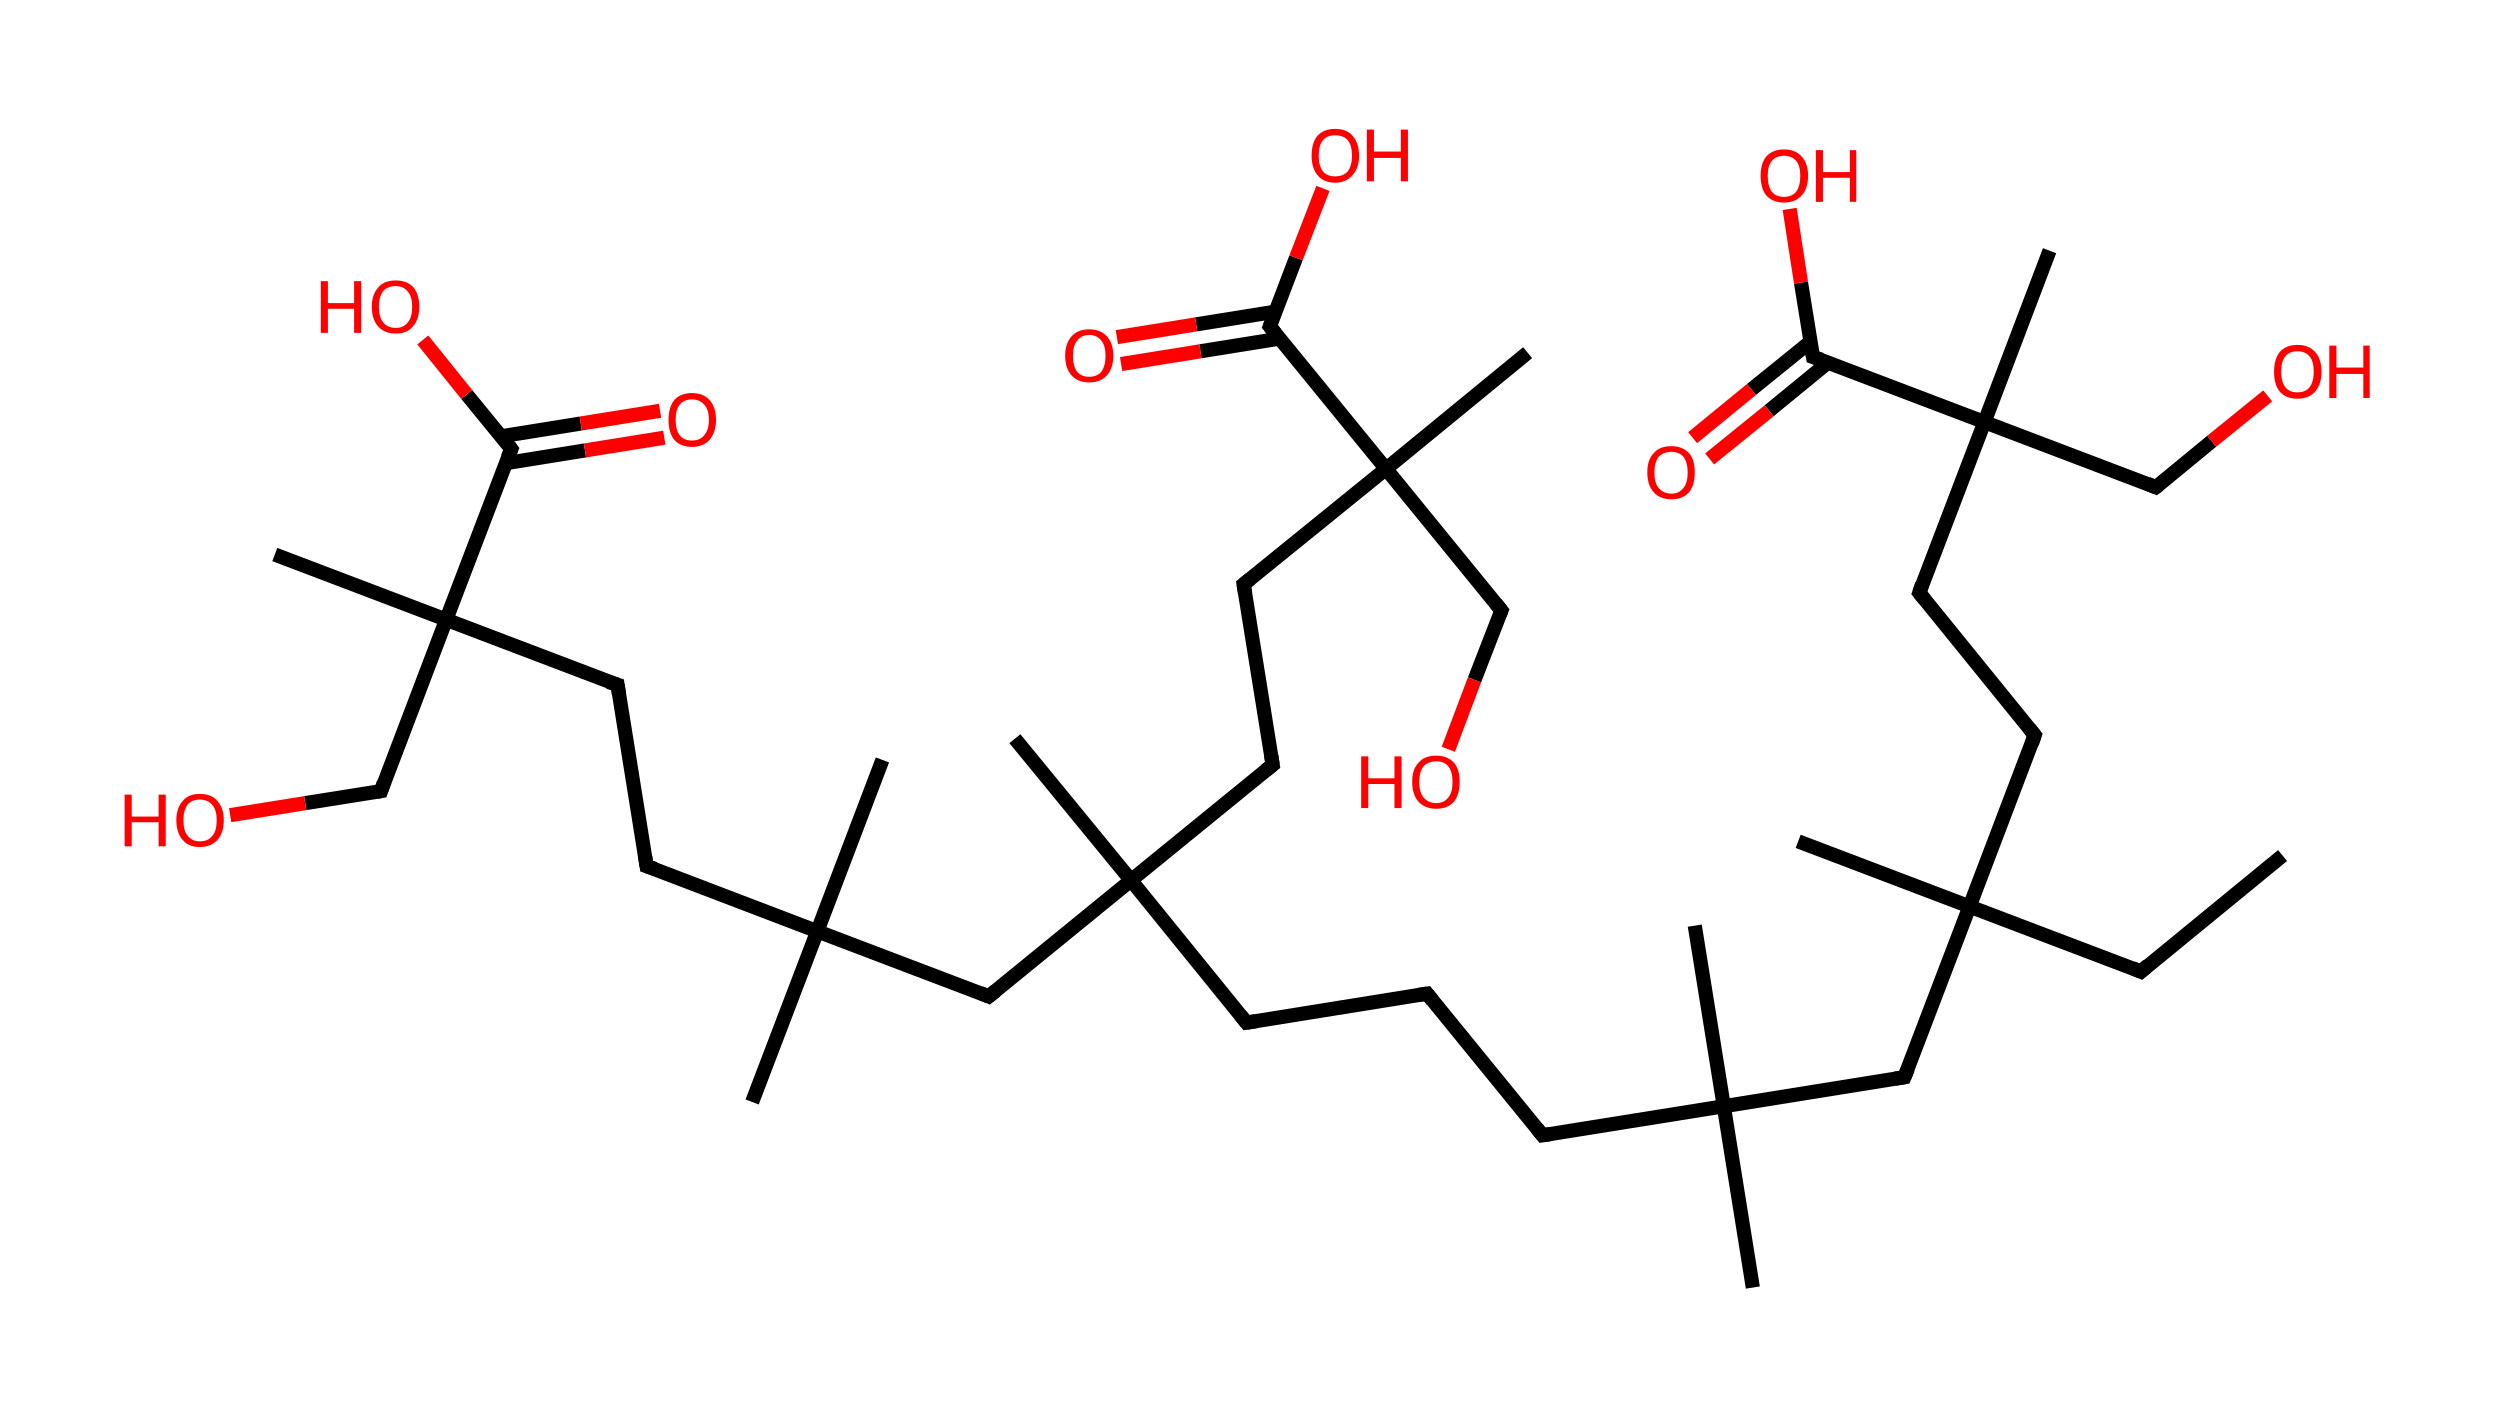 <?xml version='1.0' encoding='ASCII' standalone='yes'?>
<svg xmlns="http://www.w3.org/2000/svg" xmlns:rdkit="http://www.rdkit.org/xml" xmlns:xlink="http://www.w3.org/1999/xlink" version="1.1" baseProfile="full" xml:space="preserve" width="353px" height="200px" viewBox="0 0 353 200">
<!-- END OF HEADER -->
<rect style="opacity:1.0;fill:#FFFFFF;stroke:none" width="353.0" height="200.0" x="0.0" y="0.0"> </rect>
<path class="bond-0 atom-0 atom-1" d="M 322.3,120.8 L 302.3,137.2" style="fill:none;fill-rule:evenodd;stroke:#000000;stroke-width:2.0px;stroke-linecap:butt;stroke-linejoin:miter;stroke-opacity:1"/>
<path class="bond-1 atom-1 atom-2" d="M 302.3,137.2 L 278.1,128.0" style="fill:none;fill-rule:evenodd;stroke:#000000;stroke-width:2.0px;stroke-linecap:butt;stroke-linejoin:miter;stroke-opacity:1"/>
<path class="bond-2 atom-2 atom-3" d="M 278.1,128.0 L 253.9,118.8" style="fill:none;fill-rule:evenodd;stroke:#000000;stroke-width:2.0px;stroke-linecap:butt;stroke-linejoin:miter;stroke-opacity:1"/>
<path class="bond-3 atom-2 atom-4" d="M 278.1,128.0 L 287.3,103.8" style="fill:none;fill-rule:evenodd;stroke:#000000;stroke-width:2.0px;stroke-linecap:butt;stroke-linejoin:miter;stroke-opacity:1"/>
<path class="bond-4 atom-4 atom-5" d="M 287.3,103.8 L 271.0,83.7" style="fill:none;fill-rule:evenodd;stroke:#000000;stroke-width:2.0px;stroke-linecap:butt;stroke-linejoin:miter;stroke-opacity:1"/>
<path class="bond-5 atom-5 atom-6" d="M 271.0,83.7 L 280.2,59.6" style="fill:none;fill-rule:evenodd;stroke:#000000;stroke-width:2.0px;stroke-linecap:butt;stroke-linejoin:miter;stroke-opacity:1"/>
<path class="bond-6 atom-6 atom-7" d="M 280.2,59.6 L 289.4,35.4" style="fill:none;fill-rule:evenodd;stroke:#000000;stroke-width:2.0px;stroke-linecap:butt;stroke-linejoin:miter;stroke-opacity:1"/>
<path class="bond-7 atom-6 atom-8" d="M 280.2,59.6 L 304.4,68.8" style="fill:none;fill-rule:evenodd;stroke:#000000;stroke-width:2.0px;stroke-linecap:butt;stroke-linejoin:miter;stroke-opacity:1"/>
<path class="bond-8 atom-8 atom-9" d="M 304.4,68.8 L 312.3,62.3" style="fill:none;fill-rule:evenodd;stroke:#000000;stroke-width:2.0px;stroke-linecap:butt;stroke-linejoin:miter;stroke-opacity:1"/>
<path class="bond-8 atom-8 atom-9" d="M 312.3,62.3 L 320.2,55.9" style="fill:none;fill-rule:evenodd;stroke:#FF0000;stroke-width:2.0px;stroke-linecap:butt;stroke-linejoin:miter;stroke-opacity:1"/>
<path class="bond-9 atom-6 atom-10" d="M 280.2,59.6 L 256.0,50.4" style="fill:none;fill-rule:evenodd;stroke:#000000;stroke-width:2.0px;stroke-linecap:butt;stroke-linejoin:miter;stroke-opacity:1"/>
<path class="bond-10 atom-10 atom-11" d="M 255.7,48.2 L 247.3,55.0" style="fill:none;fill-rule:evenodd;stroke:#000000;stroke-width:2.0px;stroke-linecap:butt;stroke-linejoin:miter;stroke-opacity:1"/>
<path class="bond-10 atom-10 atom-11" d="M 247.3,55.0 L 239.0,61.8" style="fill:none;fill-rule:evenodd;stroke:#FF0000;stroke-width:2.0px;stroke-linecap:butt;stroke-linejoin:miter;stroke-opacity:1"/>
<path class="bond-10 atom-10 atom-11" d="M 258.1,51.2 L 249.8,58.0" style="fill:none;fill-rule:evenodd;stroke:#000000;stroke-width:2.0px;stroke-linecap:butt;stroke-linejoin:miter;stroke-opacity:1"/>
<path class="bond-10 atom-10 atom-11" d="M 249.8,58.0 L 241.4,64.8" style="fill:none;fill-rule:evenodd;stroke:#FF0000;stroke-width:2.0px;stroke-linecap:butt;stroke-linejoin:miter;stroke-opacity:1"/>
<path class="bond-11 atom-10 atom-12" d="M 256.0,50.4 L 254.3,39.9" style="fill:none;fill-rule:evenodd;stroke:#000000;stroke-width:2.0px;stroke-linecap:butt;stroke-linejoin:miter;stroke-opacity:1"/>
<path class="bond-11 atom-10 atom-12" d="M 254.3,39.9 L 252.7,29.5" style="fill:none;fill-rule:evenodd;stroke:#FF0000;stroke-width:2.0px;stroke-linecap:butt;stroke-linejoin:miter;stroke-opacity:1"/>
<path class="bond-12 atom-2 atom-13" d="M 278.1,128.0 L 268.9,152.1" style="fill:none;fill-rule:evenodd;stroke:#000000;stroke-width:2.0px;stroke-linecap:butt;stroke-linejoin:miter;stroke-opacity:1"/>
<path class="bond-13 atom-13 atom-14" d="M 268.9,152.1 L 243.4,156.2" style="fill:none;fill-rule:evenodd;stroke:#000000;stroke-width:2.0px;stroke-linecap:butt;stroke-linejoin:miter;stroke-opacity:1"/>
<path class="bond-14 atom-14 atom-15" d="M 243.4,156.2 L 247.5,181.8" style="fill:none;fill-rule:evenodd;stroke:#000000;stroke-width:2.0px;stroke-linecap:butt;stroke-linejoin:miter;stroke-opacity:1"/>
<path class="bond-15 atom-14 atom-16" d="M 243.4,156.2 L 239.3,130.7" style="fill:none;fill-rule:evenodd;stroke:#000000;stroke-width:2.0px;stroke-linecap:butt;stroke-linejoin:miter;stroke-opacity:1"/>
<path class="bond-16 atom-14 atom-17" d="M 243.4,156.2 L 217.8,160.3" style="fill:none;fill-rule:evenodd;stroke:#000000;stroke-width:2.0px;stroke-linecap:butt;stroke-linejoin:miter;stroke-opacity:1"/>
<path class="bond-17 atom-17 atom-18" d="M 217.8,160.3 L 201.5,140.3" style="fill:none;fill-rule:evenodd;stroke:#000000;stroke-width:2.0px;stroke-linecap:butt;stroke-linejoin:miter;stroke-opacity:1"/>
<path class="bond-18 atom-18 atom-19" d="M 201.5,140.3 L 176.0,144.4" style="fill:none;fill-rule:evenodd;stroke:#000000;stroke-width:2.0px;stroke-linecap:butt;stroke-linejoin:miter;stroke-opacity:1"/>
<path class="bond-19 atom-19 atom-20" d="M 176.0,144.4 L 159.7,124.3" style="fill:none;fill-rule:evenodd;stroke:#000000;stroke-width:2.0px;stroke-linecap:butt;stroke-linejoin:miter;stroke-opacity:1"/>
<path class="bond-20 atom-20 atom-21" d="M 159.7,124.3 L 143.3,104.3" style="fill:none;fill-rule:evenodd;stroke:#000000;stroke-width:2.0px;stroke-linecap:butt;stroke-linejoin:miter;stroke-opacity:1"/>
<path class="bond-21 atom-20 atom-22" d="M 159.7,124.3 L 179.7,108.0" style="fill:none;fill-rule:evenodd;stroke:#000000;stroke-width:2.0px;stroke-linecap:butt;stroke-linejoin:miter;stroke-opacity:1"/>
<path class="bond-22 atom-22 atom-23" d="M 179.7,108.0 L 175.6,82.5" style="fill:none;fill-rule:evenodd;stroke:#000000;stroke-width:2.0px;stroke-linecap:butt;stroke-linejoin:miter;stroke-opacity:1"/>
<path class="bond-23 atom-23 atom-24" d="M 175.6,82.5 L 195.7,66.2" style="fill:none;fill-rule:evenodd;stroke:#000000;stroke-width:2.0px;stroke-linecap:butt;stroke-linejoin:miter;stroke-opacity:1"/>
<path class="bond-24 atom-24 atom-25" d="M 195.7,66.2 L 215.7,49.8" style="fill:none;fill-rule:evenodd;stroke:#000000;stroke-width:2.0px;stroke-linecap:butt;stroke-linejoin:miter;stroke-opacity:1"/>
<path class="bond-25 atom-24 atom-26" d="M 195.7,66.2 L 212.0,86.2" style="fill:none;fill-rule:evenodd;stroke:#000000;stroke-width:2.0px;stroke-linecap:butt;stroke-linejoin:miter;stroke-opacity:1"/>
<path class="bond-26 atom-26 atom-27" d="M 212.0,86.2 L 208.2,96.0" style="fill:none;fill-rule:evenodd;stroke:#000000;stroke-width:2.0px;stroke-linecap:butt;stroke-linejoin:miter;stroke-opacity:1"/>
<path class="bond-26 atom-26 atom-27" d="M 208.2,96.0 L 204.5,105.8" style="fill:none;fill-rule:evenodd;stroke:#FF0000;stroke-width:2.0px;stroke-linecap:butt;stroke-linejoin:miter;stroke-opacity:1"/>
<path class="bond-27 atom-24 atom-28" d="M 195.7,66.2 L 179.3,46.1" style="fill:none;fill-rule:evenodd;stroke:#000000;stroke-width:2.0px;stroke-linecap:butt;stroke-linejoin:miter;stroke-opacity:1"/>
<path class="bond-28 atom-28 atom-29" d="M 180.1,44.0 L 168.9,45.8" style="fill:none;fill-rule:evenodd;stroke:#000000;stroke-width:2.0px;stroke-linecap:butt;stroke-linejoin:miter;stroke-opacity:1"/>
<path class="bond-28 atom-28 atom-29" d="M 168.9,45.8 L 157.7,47.6" style="fill:none;fill-rule:evenodd;stroke:#FF0000;stroke-width:2.0px;stroke-linecap:butt;stroke-linejoin:miter;stroke-opacity:1"/>
<path class="bond-28 atom-28 atom-29" d="M 180.7,47.8 L 169.5,49.6" style="fill:none;fill-rule:evenodd;stroke:#000000;stroke-width:2.0px;stroke-linecap:butt;stroke-linejoin:miter;stroke-opacity:1"/>
<path class="bond-28 atom-28 atom-29" d="M 169.5,49.6 L 158.3,51.4" style="fill:none;fill-rule:evenodd;stroke:#FF0000;stroke-width:2.0px;stroke-linecap:butt;stroke-linejoin:miter;stroke-opacity:1"/>
<path class="bond-29 atom-28 atom-30" d="M 179.3,46.1 L 183.0,36.4" style="fill:none;fill-rule:evenodd;stroke:#000000;stroke-width:2.0px;stroke-linecap:butt;stroke-linejoin:miter;stroke-opacity:1"/>
<path class="bond-29 atom-28 atom-30" d="M 183.0,36.4 L 186.8,26.6" style="fill:none;fill-rule:evenodd;stroke:#FF0000;stroke-width:2.0px;stroke-linecap:butt;stroke-linejoin:miter;stroke-opacity:1"/>
<path class="bond-30 atom-20 atom-31" d="M 159.7,124.3 L 139.6,140.7" style="fill:none;fill-rule:evenodd;stroke:#000000;stroke-width:2.0px;stroke-linecap:butt;stroke-linejoin:miter;stroke-opacity:1"/>
<path class="bond-31 atom-31 atom-32" d="M 139.6,140.7 L 115.4,131.5" style="fill:none;fill-rule:evenodd;stroke:#000000;stroke-width:2.0px;stroke-linecap:butt;stroke-linejoin:miter;stroke-opacity:1"/>
<path class="bond-32 atom-32 atom-33" d="M 115.4,131.5 L 106.2,155.6" style="fill:none;fill-rule:evenodd;stroke:#000000;stroke-width:2.0px;stroke-linecap:butt;stroke-linejoin:miter;stroke-opacity:1"/>
<path class="bond-33 atom-32 atom-34" d="M 115.4,131.5 L 124.6,107.3" style="fill:none;fill-rule:evenodd;stroke:#000000;stroke-width:2.0px;stroke-linecap:butt;stroke-linejoin:miter;stroke-opacity:1"/>
<path class="bond-34 atom-32 atom-35" d="M 115.4,131.5 L 91.3,122.3" style="fill:none;fill-rule:evenodd;stroke:#000000;stroke-width:2.0px;stroke-linecap:butt;stroke-linejoin:miter;stroke-opacity:1"/>
<path class="bond-35 atom-35 atom-36" d="M 91.3,122.3 L 87.2,96.7" style="fill:none;fill-rule:evenodd;stroke:#000000;stroke-width:2.0px;stroke-linecap:butt;stroke-linejoin:miter;stroke-opacity:1"/>
<path class="bond-36 atom-36 atom-37" d="M 87.2,96.7 L 63.0,87.5" style="fill:none;fill-rule:evenodd;stroke:#000000;stroke-width:2.0px;stroke-linecap:butt;stroke-linejoin:miter;stroke-opacity:1"/>
<path class="bond-37 atom-37 atom-38" d="M 63.0,87.5 L 38.8,78.3" style="fill:none;fill-rule:evenodd;stroke:#000000;stroke-width:2.0px;stroke-linecap:butt;stroke-linejoin:miter;stroke-opacity:1"/>
<path class="bond-38 atom-37 atom-39" d="M 63.0,87.5 L 53.8,111.7" style="fill:none;fill-rule:evenodd;stroke:#000000;stroke-width:2.0px;stroke-linecap:butt;stroke-linejoin:miter;stroke-opacity:1"/>
<path class="bond-39 atom-39 atom-40" d="M 53.8,111.7 L 43.1,113.4" style="fill:none;fill-rule:evenodd;stroke:#000000;stroke-width:2.0px;stroke-linecap:butt;stroke-linejoin:miter;stroke-opacity:1"/>
<path class="bond-39 atom-39 atom-40" d="M 43.1,113.4 L 32.5,115.1" style="fill:none;fill-rule:evenodd;stroke:#FF0000;stroke-width:2.0px;stroke-linecap:butt;stroke-linejoin:miter;stroke-opacity:1"/>
<path class="bond-40 atom-37 atom-41" d="M 63.0,87.5 L 72.2,63.4" style="fill:none;fill-rule:evenodd;stroke:#000000;stroke-width:2.0px;stroke-linecap:butt;stroke-linejoin:miter;stroke-opacity:1"/>
<path class="bond-41 atom-41 atom-42" d="M 71.4,65.4 L 82.6,63.6" style="fill:none;fill-rule:evenodd;stroke:#000000;stroke-width:2.0px;stroke-linecap:butt;stroke-linejoin:miter;stroke-opacity:1"/>
<path class="bond-41 atom-41 atom-42" d="M 82.6,63.6 L 93.8,61.8" style="fill:none;fill-rule:evenodd;stroke:#FF0000;stroke-width:2.0px;stroke-linecap:butt;stroke-linejoin:miter;stroke-opacity:1"/>
<path class="bond-41 atom-41 atom-42" d="M 70.8,61.6 L 82.0,59.8" style="fill:none;fill-rule:evenodd;stroke:#000000;stroke-width:2.0px;stroke-linecap:butt;stroke-linejoin:miter;stroke-opacity:1"/>
<path class="bond-41 atom-41 atom-42" d="M 82.0,59.8 L 93.2,58.0" style="fill:none;fill-rule:evenodd;stroke:#FF0000;stroke-width:2.0px;stroke-linecap:butt;stroke-linejoin:miter;stroke-opacity:1"/>
<path class="bond-42 atom-41 atom-43" d="M 72.2,63.4 L 65.9,55.7" style="fill:none;fill-rule:evenodd;stroke:#000000;stroke-width:2.0px;stroke-linecap:butt;stroke-linejoin:miter;stroke-opacity:1"/>
<path class="bond-42 atom-41 atom-43" d="M 65.9,55.7 L 59.7,48.0" style="fill:none;fill-rule:evenodd;stroke:#FF0000;stroke-width:2.0px;stroke-linecap:butt;stroke-linejoin:miter;stroke-opacity:1"/>
<path d="M 303.3,136.3 L 302.3,137.2 L 301.1,136.7" style="fill:none;stroke:#000000;stroke-width:2.0px;stroke-linecap:butt;stroke-linejoin:miter;stroke-opacity:1;"/>
<path d="M 286.9,105.0 L 287.3,103.8 L 286.5,102.8" style="fill:none;stroke:#000000;stroke-width:2.0px;stroke-linecap:butt;stroke-linejoin:miter;stroke-opacity:1;"/>
<path d="M 271.8,84.7 L 271.0,83.7 L 271.4,82.5" style="fill:none;stroke:#000000;stroke-width:2.0px;stroke-linecap:butt;stroke-linejoin:miter;stroke-opacity:1;"/>
<path d="M 303.2,68.3 L 304.4,68.8 L 304.8,68.5" style="fill:none;stroke:#000000;stroke-width:2.0px;stroke-linecap:butt;stroke-linejoin:miter;stroke-opacity:1;"/>
<path d="M 257.2,50.8 L 256.0,50.4 L 255.9,49.8" style="fill:none;stroke:#000000;stroke-width:2.0px;stroke-linecap:butt;stroke-linejoin:miter;stroke-opacity:1;"/>
<path d="M 269.4,150.9 L 268.9,152.1 L 267.6,152.3" style="fill:none;stroke:#000000;stroke-width:2.0px;stroke-linecap:butt;stroke-linejoin:miter;stroke-opacity:1;"/>
<path d="M 219.1,160.1 L 217.8,160.3 L 217.0,159.3" style="fill:none;stroke:#000000;stroke-width:2.0px;stroke-linecap:butt;stroke-linejoin:miter;stroke-opacity:1;"/>
<path d="M 202.3,141.3 L 201.5,140.3 L 200.2,140.5" style="fill:none;stroke:#000000;stroke-width:2.0px;stroke-linecap:butt;stroke-linejoin:miter;stroke-opacity:1;"/>
<path d="M 177.3,144.2 L 176.0,144.4 L 175.2,143.4" style="fill:none;stroke:#000000;stroke-width:2.0px;stroke-linecap:butt;stroke-linejoin:miter;stroke-opacity:1;"/>
<path d="M 178.7,108.8 L 179.7,108.0 L 179.5,106.7" style="fill:none;stroke:#000000;stroke-width:2.0px;stroke-linecap:butt;stroke-linejoin:miter;stroke-opacity:1;"/>
<path d="M 175.8,83.8 L 175.6,82.5 L 176.6,81.7" style="fill:none;stroke:#000000;stroke-width:2.0px;stroke-linecap:butt;stroke-linejoin:miter;stroke-opacity:1;"/>
<path d="M 211.2,85.2 L 212.0,86.2 L 211.8,86.7" style="fill:none;stroke:#000000;stroke-width:2.0px;stroke-linecap:butt;stroke-linejoin:miter;stroke-opacity:1;"/>
<path d="M 180.1,47.1 L 179.3,46.1 L 179.5,45.6" style="fill:none;stroke:#000000;stroke-width:2.0px;stroke-linecap:butt;stroke-linejoin:miter;stroke-opacity:1;"/>
<path d="M 140.6,139.9 L 139.6,140.7 L 138.4,140.2" style="fill:none;stroke:#000000;stroke-width:2.0px;stroke-linecap:butt;stroke-linejoin:miter;stroke-opacity:1;"/>
<path d="M 92.5,122.7 L 91.3,122.3 L 91.1,121.0" style="fill:none;stroke:#000000;stroke-width:2.0px;stroke-linecap:butt;stroke-linejoin:miter;stroke-opacity:1;"/>
<path d="M 87.4,98.0 L 87.2,96.7 L 85.9,96.3" style="fill:none;stroke:#000000;stroke-width:2.0px;stroke-linecap:butt;stroke-linejoin:miter;stroke-opacity:1;"/>
<path d="M 54.2,110.5 L 53.8,111.7 L 53.2,111.8" style="fill:none;stroke:#000000;stroke-width:2.0px;stroke-linecap:butt;stroke-linejoin:miter;stroke-opacity:1;"/>
<path d="M 71.7,64.6 L 72.2,63.4 L 71.9,63.0" style="fill:none;stroke:#000000;stroke-width:2.0px;stroke-linecap:butt;stroke-linejoin:miter;stroke-opacity:1;"/>
<path class="atom-9" d="M 321.1 52.5 Q 321.1 50.7, 321.9 49.7 Q 322.8 48.7, 324.4 48.7 Q 326.0 48.7, 326.9 49.7 Q 327.8 50.7, 327.8 52.5 Q 327.8 54.2, 326.9 55.3 Q 326.0 56.3, 324.4 56.3 Q 322.8 56.3, 321.9 55.3 Q 321.1 54.3, 321.1 52.5 M 324.4 55.4 Q 325.5 55.4, 326.1 54.7 Q 326.7 53.9, 326.7 52.5 Q 326.7 51.0, 326.1 50.3 Q 325.5 49.6, 324.4 49.6 Q 323.3 49.6, 322.7 50.3 Q 322.1 51.0, 322.1 52.5 Q 322.1 53.9, 322.7 54.7 Q 323.3 55.4, 324.4 55.4 " fill="#FF0000"/>
<path class="atom-9" d="M 328.9 48.8 L 329.9 48.8 L 329.9 51.9 L 333.7 51.9 L 333.7 48.8 L 334.6 48.8 L 334.6 56.2 L 333.7 56.2 L 333.7 52.8 L 329.9 52.8 L 329.9 56.2 L 328.9 56.2 L 328.9 48.8 " fill="#FF0000"/>
<path class="atom-11" d="M 232.6 66.7 Q 232.6 64.9, 233.5 64.0 Q 234.3 63.0, 236.0 63.0 Q 237.6 63.0, 238.5 64.0 Q 239.3 64.9, 239.3 66.7 Q 239.3 68.5, 238.5 69.5 Q 237.6 70.5, 236.0 70.5 Q 234.4 70.5, 233.5 69.5 Q 232.6 68.5, 232.6 66.7 M 236.0 69.7 Q 237.1 69.7, 237.7 68.9 Q 238.3 68.2, 238.3 66.7 Q 238.3 65.3, 237.7 64.5 Q 237.1 63.8, 236.0 63.8 Q 234.9 63.8, 234.2 64.5 Q 233.6 65.3, 233.6 66.7 Q 233.6 68.2, 234.2 68.9 Q 234.9 69.7, 236.0 69.7 " fill="#FF0000"/>
<path class="atom-12" d="M 248.6 24.8 Q 248.6 23.1, 249.4 22.1 Q 250.3 21.1, 251.9 21.1 Q 253.5 21.1, 254.4 22.1 Q 255.3 23.1, 255.3 24.8 Q 255.3 26.6, 254.4 27.6 Q 253.5 28.6, 251.9 28.6 Q 250.3 28.6, 249.4 27.6 Q 248.6 26.6, 248.6 24.8 M 251.9 27.8 Q 253.0 27.8, 253.6 27.1 Q 254.2 26.3, 254.2 24.8 Q 254.2 23.4, 253.6 22.7 Q 253.0 22.0, 251.9 22.0 Q 250.8 22.0, 250.2 22.7 Q 249.6 23.4, 249.6 24.8 Q 249.6 26.3, 250.2 27.1 Q 250.8 27.8, 251.9 27.8 " fill="#FF0000"/>
<path class="atom-12" d="M 256.4 21.2 L 257.4 21.2 L 257.4 24.3 L 261.2 24.3 L 261.2 21.2 L 262.1 21.2 L 262.1 28.5 L 261.2 28.5 L 261.2 25.1 L 257.4 25.1 L 257.4 28.5 L 256.4 28.5 L 256.4 21.2 " fill="#FF0000"/>
<path class="atom-27" d="M 192.2 106.8 L 193.2 106.8 L 193.2 109.9 L 196.9 109.9 L 196.9 106.8 L 197.9 106.8 L 197.9 114.1 L 196.9 114.1 L 196.9 110.7 L 193.2 110.7 L 193.2 114.1 L 192.2 114.1 L 192.2 106.8 " fill="#FF0000"/>
<path class="atom-27" d="M 199.4 110.4 Q 199.4 108.6, 200.3 107.7 Q 201.1 106.7, 202.8 106.7 Q 204.4 106.7, 205.3 107.7 Q 206.1 108.6, 206.1 110.4 Q 206.1 112.2, 205.3 113.2 Q 204.4 114.2, 202.8 114.2 Q 201.2 114.2, 200.3 113.2 Q 199.4 112.2, 199.4 110.4 M 202.8 113.4 Q 203.9 113.4, 204.5 112.6 Q 205.1 111.9, 205.1 110.4 Q 205.1 109.0, 204.5 108.2 Q 203.9 107.5, 202.8 107.5 Q 201.7 107.5, 201.0 108.2 Q 200.4 109.0, 200.4 110.4 Q 200.4 111.9, 201.0 112.6 Q 201.7 113.4, 202.8 113.4 " fill="#FF0000"/>
<path class="atom-29" d="M 150.4 50.2 Q 150.4 48.5, 151.3 47.5 Q 152.2 46.5, 153.8 46.5 Q 155.4 46.5, 156.3 47.5 Q 157.2 48.5, 157.2 50.2 Q 157.2 52.0, 156.3 53.0 Q 155.4 54.0, 153.8 54.0 Q 152.2 54.0, 151.3 53.0 Q 150.4 52.0, 150.4 50.2 M 153.8 53.2 Q 154.9 53.2, 155.5 52.5 Q 156.1 51.7, 156.1 50.2 Q 156.1 48.8, 155.5 48.1 Q 154.9 47.3, 153.8 47.3 Q 152.7 47.3, 152.1 48.1 Q 151.5 48.8, 151.5 50.2 Q 151.5 51.7, 152.1 52.5 Q 152.7 53.2, 153.8 53.2 " fill="#FF0000"/>
<path class="atom-30" d="M 185.2 22.0 Q 185.2 20.2, 186.0 19.2 Q 186.9 18.2, 188.5 18.2 Q 190.2 18.2, 191.0 19.2 Q 191.9 20.2, 191.9 22.0 Q 191.9 23.7, 191.0 24.7 Q 190.1 25.8, 188.5 25.8 Q 186.9 25.8, 186.0 24.7 Q 185.2 23.7, 185.2 22.0 M 188.5 24.9 Q 189.7 24.9, 190.3 24.2 Q 190.9 23.4, 190.9 22.0 Q 190.9 20.5, 190.3 19.8 Q 189.7 19.1, 188.5 19.1 Q 187.4 19.1, 186.8 19.8 Q 186.2 20.5, 186.2 22.0 Q 186.2 23.4, 186.8 24.2 Q 187.4 24.9, 188.5 24.9 " fill="#FF0000"/>
<path class="atom-30" d="M 193.0 18.3 L 194.0 18.3 L 194.0 21.4 L 197.8 21.4 L 197.8 18.3 L 198.8 18.3 L 198.8 25.6 L 197.8 25.6 L 197.8 22.3 L 194.0 22.3 L 194.0 25.6 L 193.0 25.6 L 193.0 18.3 " fill="#FF0000"/>
<path class="atom-40" d="M 17.6 112.2 L 18.6 112.2 L 18.6 115.3 L 22.4 115.3 L 22.4 112.2 L 23.4 112.2 L 23.4 119.5 L 22.4 119.5 L 22.4 116.1 L 18.6 116.1 L 18.6 119.5 L 17.6 119.5 L 17.6 112.2 " fill="#FF0000"/>
<path class="atom-40" d="M 24.9 115.8 Q 24.9 114.1, 25.8 113.1 Q 26.6 112.1, 28.2 112.1 Q 29.9 112.1, 30.7 113.1 Q 31.6 114.1, 31.6 115.8 Q 31.6 117.6, 30.7 118.6 Q 29.8 119.6, 28.2 119.6 Q 26.6 119.6, 25.8 118.6 Q 24.9 117.6, 24.9 115.8 M 28.2 118.8 Q 29.4 118.8, 30.0 118.0 Q 30.6 117.3, 30.6 115.8 Q 30.6 114.4, 30.0 113.7 Q 29.4 112.9, 28.2 112.9 Q 27.1 112.9, 26.5 113.6 Q 25.9 114.4, 25.9 115.8 Q 25.9 117.3, 26.5 118.0 Q 27.1 118.8, 28.2 118.8 " fill="#FF0000"/>
<path class="atom-42" d="M 94.4 59.3 Q 94.4 57.5, 95.2 56.5 Q 96.1 55.5, 97.7 55.5 Q 99.3 55.5, 100.2 56.5 Q 101.1 57.5, 101.1 59.3 Q 101.1 61.0, 100.2 62.1 Q 99.3 63.1, 97.7 63.1 Q 96.1 63.1, 95.2 62.1 Q 94.4 61.1, 94.4 59.3 M 97.7 62.2 Q 98.8 62.2, 99.4 61.5 Q 100.1 60.7, 100.1 59.3 Q 100.1 57.8, 99.4 57.1 Q 98.8 56.4, 97.7 56.4 Q 96.6 56.4, 96.0 57.1 Q 95.4 57.8, 95.4 59.3 Q 95.4 60.7, 96.0 61.5 Q 96.6 62.2, 97.7 62.2 " fill="#FF0000"/>
<path class="atom-43" d="M 45.3 39.7 L 46.3 39.7 L 46.3 42.8 L 50.0 42.8 L 50.0 39.7 L 51.0 39.7 L 51.0 47.0 L 50.0 47.0 L 50.0 43.6 L 46.3 43.6 L 46.3 47.0 L 45.3 47.0 L 45.3 39.7 " fill="#FF0000"/>
<path class="atom-43" d="M 52.5 43.3 Q 52.5 41.6, 53.4 40.6 Q 54.2 39.6, 55.9 39.6 Q 57.5 39.6, 58.4 40.6 Q 59.2 41.6, 59.2 43.3 Q 59.2 45.1, 58.3 46.1 Q 57.5 47.1, 55.9 47.1 Q 54.3 47.1, 53.4 46.1 Q 52.5 45.1, 52.5 43.3 M 55.9 46.3 Q 57.0 46.3, 57.6 45.5 Q 58.2 44.8, 58.2 43.3 Q 58.2 41.9, 57.6 41.2 Q 57.0 40.4, 55.9 40.4 Q 54.7 40.4, 54.1 41.1 Q 53.5 41.9, 53.5 43.3 Q 53.5 44.8, 54.1 45.5 Q 54.7 46.3, 55.9 46.3 " fill="#FF0000"/>
</svg>
